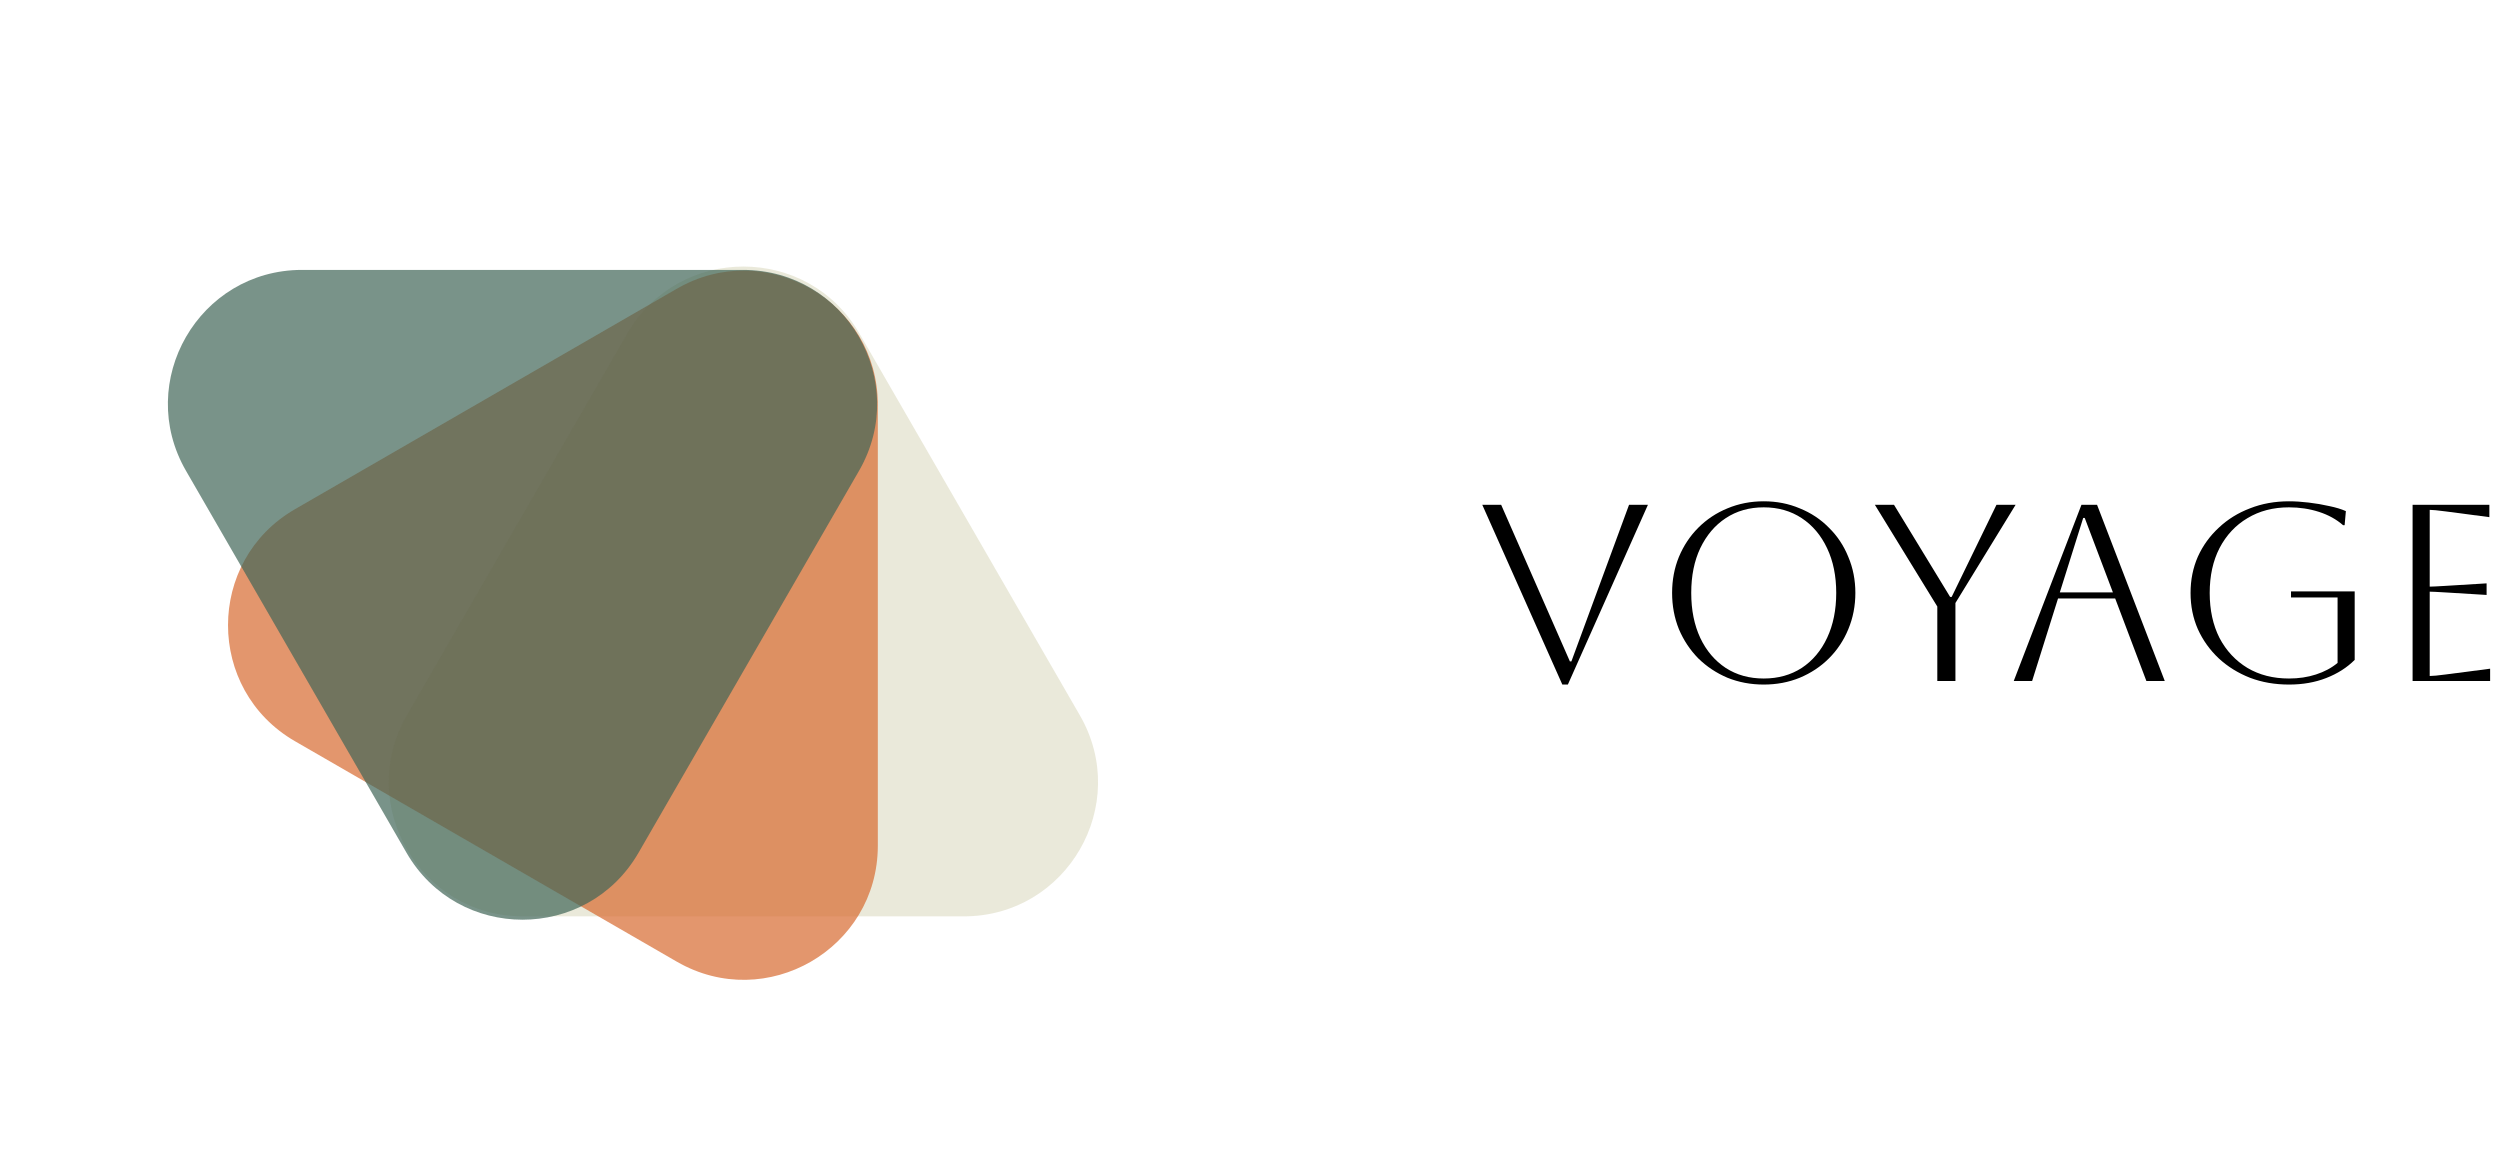 <svg width="1157" height="541" viewBox="0 0 1157 541" fill="none" xmlns="http://www.w3.org/2000/svg">
<g filter="url(#filter0_d_62_172)">
<path d="M290.358 150.36C314.222 109.027 373.882 109.027 397.745 150.36L499.781 327.09C523.644 368.423 493.815 420.09 446.087 420.09H242.017C194.289 420.09 164.459 368.423 188.323 327.09L290.358 150.36Z" fill="#E1E0CB" fill-opacity="0.7"/>
<path d="M136.526 339.041C95.192 315.177 95.192 255.518 136.526 231.654L313.256 129.619C354.589 105.755 406.256 135.585 406.256 183.313L406.256 387.383C406.256 435.11 354.589 464.94 313.256 441.076L136.526 339.041Z" fill="#D76A2F" fill-opacity="0.7"/>
<path d="M295.513 390.64C271.649 431.973 211.99 431.973 188.126 390.64L86.091 213.91C62.227 172.577 92.057 120.91 139.785 120.91L343.855 120.91C391.582 120.91 421.412 172.577 397.548 213.91L295.513 390.64Z" fill="#416657" fill-opacity="0.7"/>
<path d="M686 229.631H694.738L726.543 302.095H727.242L753.92 229.631H762.658L725.611 312.813H723.047L686 229.631Z" fill="black"/>
<path d="M773.848 270.407C773.848 264.426 774.897 258.873 776.994 253.747C779.169 248.543 782.159 244.038 785.965 240.233C789.848 236.349 794.353 233.359 799.479 231.262C804.683 229.087 810.275 228 816.255 228C822.235 228 827.789 229.087 832.915 231.262C838.118 233.359 842.623 236.349 846.429 240.233C850.312 244.038 853.302 248.543 855.4 253.747C857.574 258.873 858.662 264.426 858.662 270.407C858.662 276.387 857.574 281.979 855.4 287.183C853.302 292.309 850.312 296.814 846.429 300.697C842.623 304.503 838.118 307.493 832.915 309.668C827.789 311.765 822.235 312.813 816.255 312.813C810.275 312.813 804.683 311.765 799.479 309.668C794.353 307.493 789.848 304.503 785.965 300.697C782.159 296.814 779.169 292.309 776.994 287.183C774.897 281.979 773.848 276.387 773.848 270.407ZM782.703 270.407C782.703 278.329 784.101 285.28 786.897 291.26C789.693 297.163 793.615 301.784 798.663 305.124C803.712 308.386 809.576 310.017 816.255 310.017C822.934 310.017 828.798 308.386 833.847 305.124C838.895 301.784 842.817 297.124 845.613 291.144C848.409 285.163 849.807 278.251 849.807 270.407C849.807 262.562 848.409 255.689 845.613 249.786C842.817 243.805 838.895 239.145 833.847 235.806C828.798 232.466 822.934 230.796 816.255 230.796C809.576 230.796 803.712 232.466 798.663 235.806C793.693 239.068 789.77 243.689 786.897 249.669C784.101 255.572 782.703 262.484 782.703 270.407Z" fill="black"/>
<path d="M896.585 311.182V276.698L867.692 229.631H876.546L902.526 272.271H903.225L923.962 229.631H932.817L904.973 275.067V311.182H896.585Z" fill="black"/>
<path d="M931.956 311.182L963.295 229.631H970.518L1001.86 311.182H993.353L978.907 272.97H952.461L940.461 311.182H931.956ZM964.111 235.689L953.276 270.174H977.858L964.81 235.689H964.111Z" fill="black"/>
<path d="M1060.28 272.504V269.708H1089.75V301.396C1086.18 304.969 1081.79 307.765 1076.59 309.784C1071.46 311.803 1065.71 312.813 1059.34 312.813C1052.82 312.813 1046.8 311.765 1041.29 309.668C1035.77 307.493 1030.96 304.503 1026.84 300.697C1022.72 296.814 1019.5 292.309 1017.17 287.183C1014.92 282.057 1013.79 276.465 1013.79 270.407C1013.79 264.348 1014.92 258.756 1017.17 253.63C1019.5 248.504 1022.72 244.038 1026.84 240.233C1030.96 236.349 1035.77 233.359 1041.29 231.262C1046.8 229.087 1052.82 228 1059.34 228C1062.14 228 1065.17 228.194 1068.43 228.583C1071.77 228.971 1074.95 229.515 1077.98 230.214C1081.01 230.835 1083.58 231.612 1085.67 232.544L1085.09 239.068H1084.39C1081.28 236.349 1077.56 234.291 1073.21 232.893C1068.86 231.495 1064.24 230.796 1059.34 230.796C1052.04 230.796 1045.64 232.466 1040.12 235.806C1034.61 239.068 1030.3 243.689 1027.19 249.669C1024.16 255.572 1022.65 262.484 1022.65 270.407C1022.65 278.329 1024.16 285.28 1027.19 291.26C1030.3 297.163 1034.61 301.784 1040.12 305.124C1045.64 308.386 1052.04 310.017 1059.34 310.017C1063.85 310.017 1068 309.396 1071.81 308.153C1075.69 306.91 1079.03 305.124 1081.83 302.794V272.504H1060.28Z" fill="black"/>
<path d="M1116.55 311.182V229.631H1152.08V235.34L1131.69 232.66C1128.12 232.194 1125.71 231.961 1124.47 231.961V267.494C1125.48 267.494 1127.89 267.378 1131.69 267.145L1150.8 265.98V271.339L1131.69 270.174C1127.89 269.941 1125.48 269.824 1124.47 269.824V308.852C1125.87 308.852 1128.32 308.619 1131.81 308.153L1152.43 305.474V311.182H1116.55Z" fill="black"/>
</g>
<defs>
<filter id="filter0_d_62_172" x="73.692" y="119.36" width="1082.74" height="338.115" filterUnits="userSpaceOnUse" color-interpolation-filters="sRGB">
<feFlood flood-opacity="0" result="BackgroundImageFix"/>
<feColorMatrix in="SourceAlpha" type="matrix" values="0 0 0 0 0 0 0 0 0 0 0 0 0 0 0 0 0 0 127 0" result="hardAlpha"/>
<feOffset dy="4"/>
<feGaussianBlur stdDeviation="2"/>
<feComposite in2="hardAlpha" operator="out"/>
<feColorMatrix type="matrix" values="0 0 0 0 0 0 0 0 0 0 0 0 0 0 0 0 0 0 0.25 0"/>
<feBlend mode="normal" in2="BackgroundImageFix" result="effect1_dropShadow_62_172"/>
<feBlend mode="normal" in="SourceGraphic" in2="effect1_dropShadow_62_172" result="shape"/>
</filter>
</defs>
</svg>
